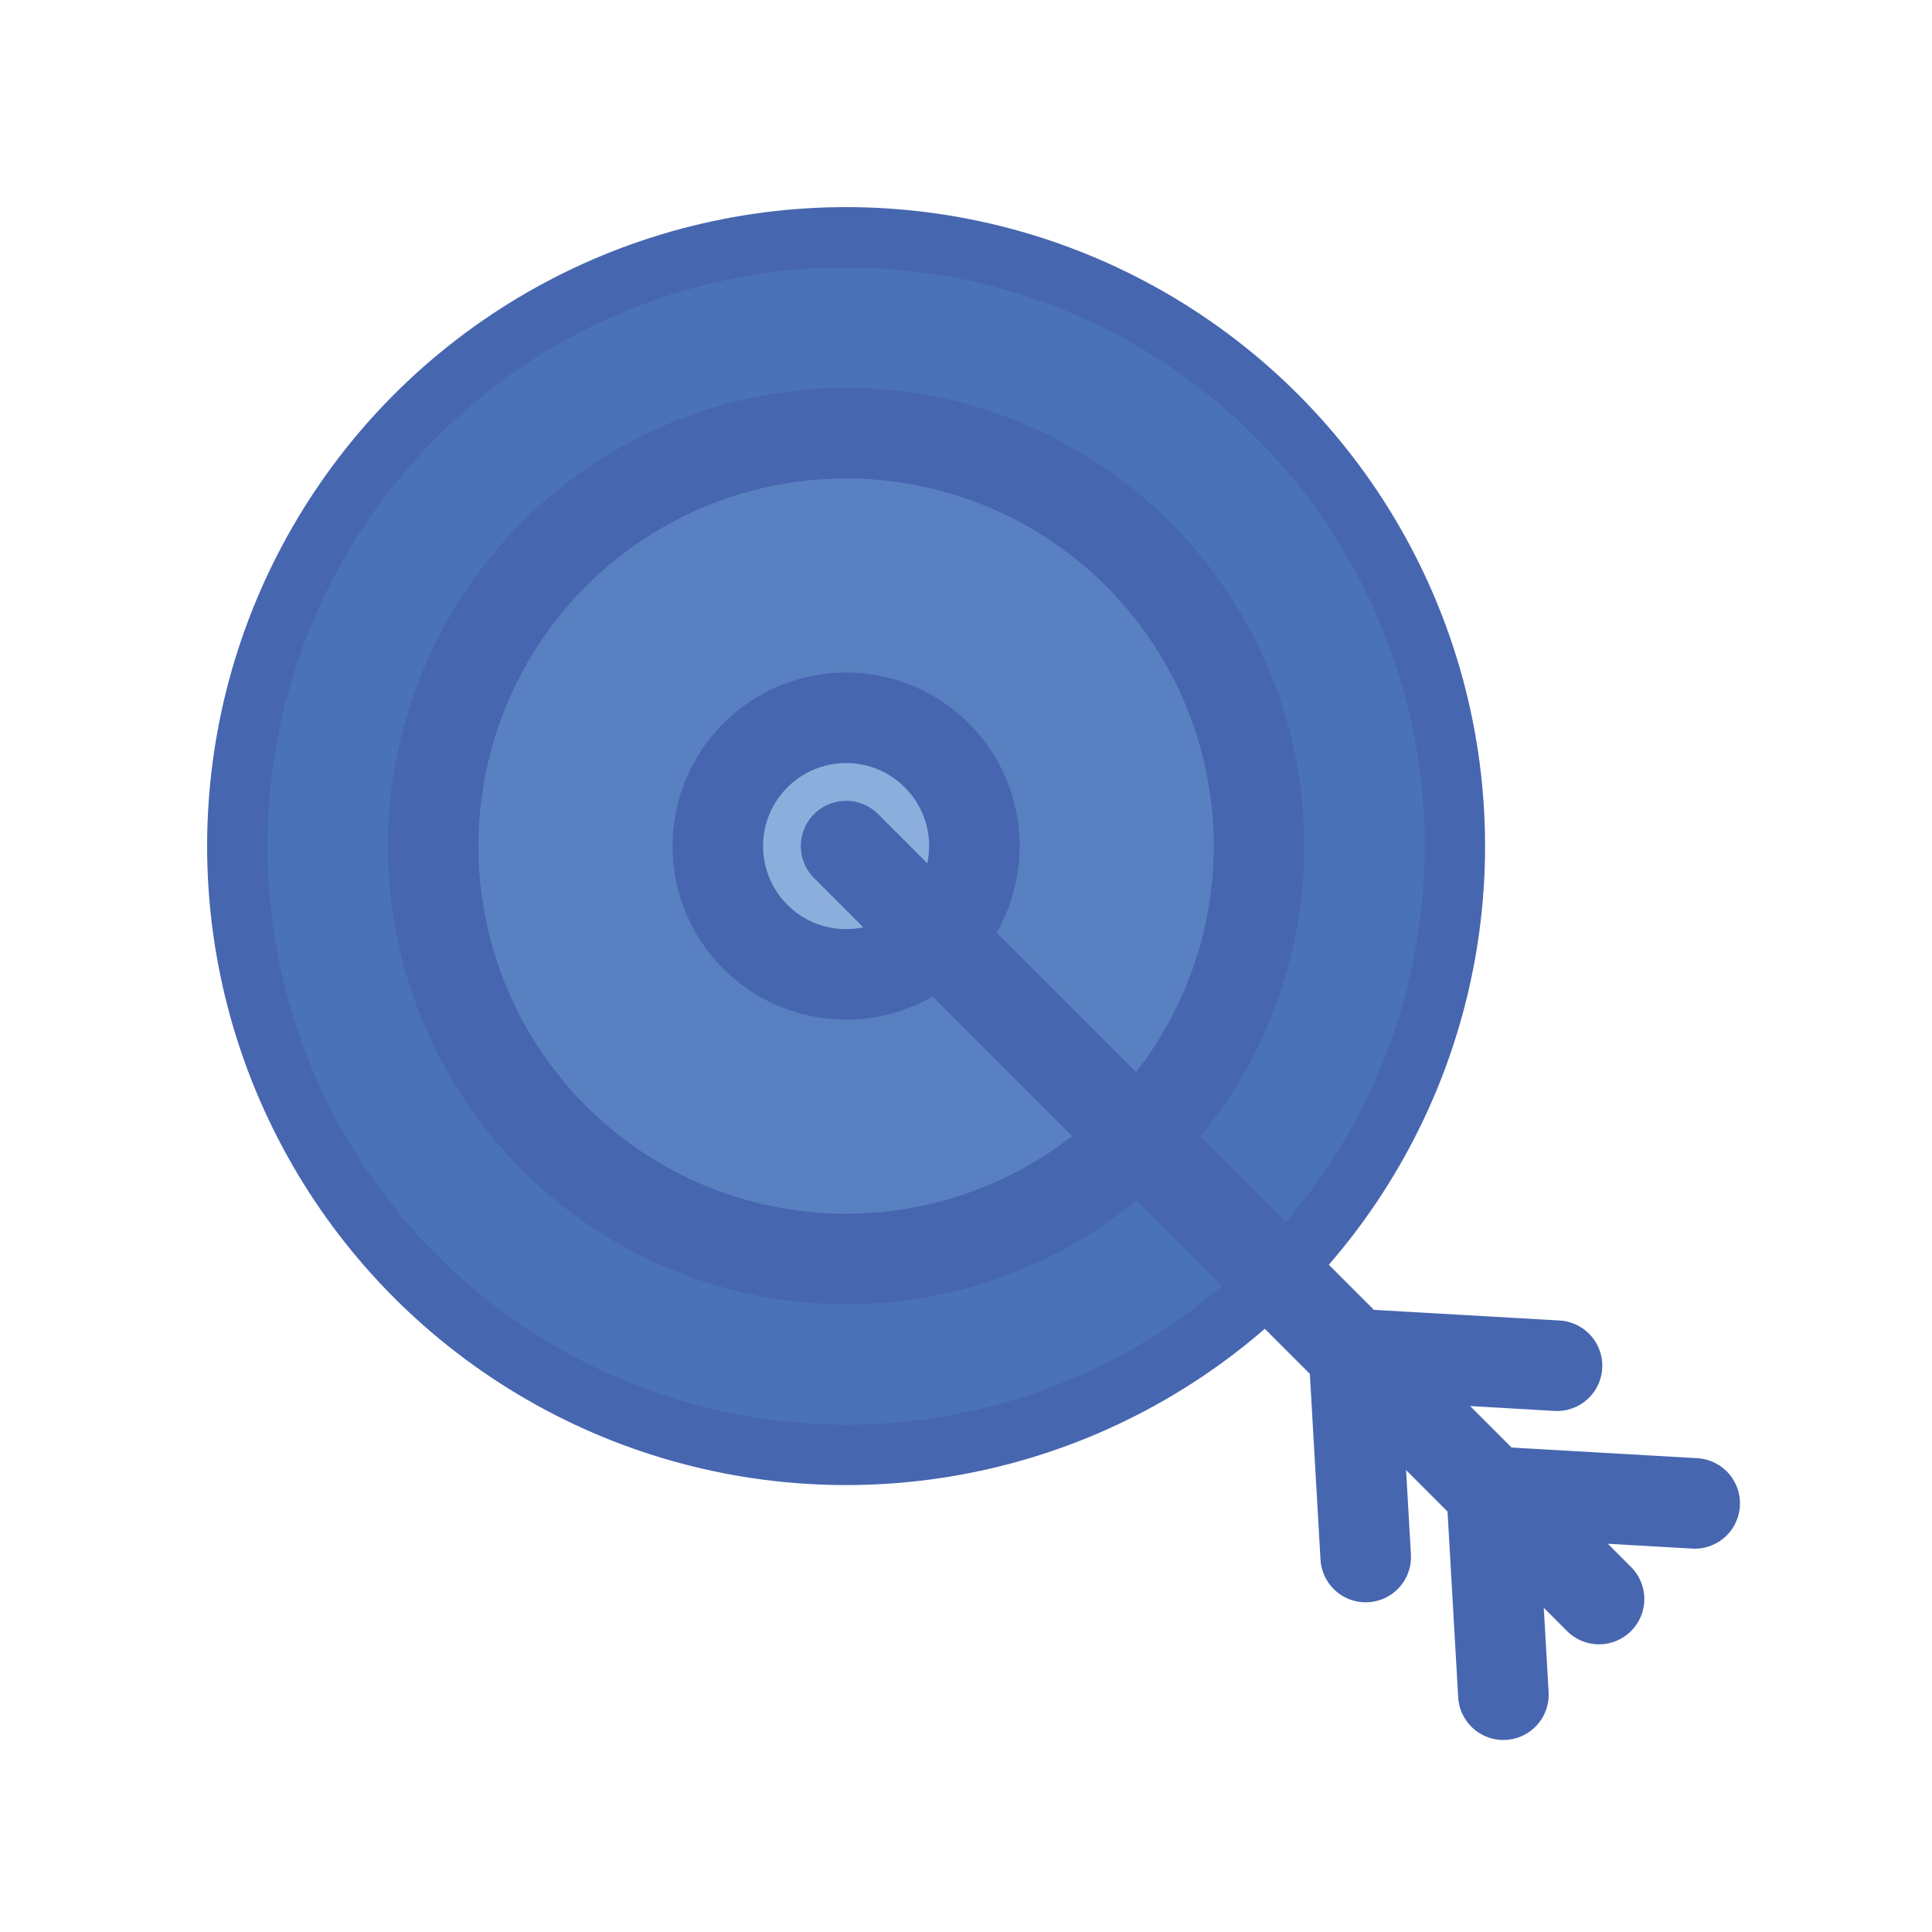 <?xml version="1.0" encoding="utf-8"?>
<!-- Generator: Adobe Illustrator 19.1.0, SVG Export Plug-In . SVG Version: 6.00 Build 0)  -->
<svg version="1.1" id="Layer_1" xmlns="http://www.w3.org/2000/svg" xmlns:xlink="http://www.w3.org/1999/xlink" x="0px" y="0px"
	 viewBox="0 0 64 64" enable-background="new 0 0 64 64" xml:space="preserve">
<g>
	
		<circle fill="#4A72B8" stroke="#4766B0" stroke-width="2" stroke-linecap="round" stroke-linejoin="round" stroke-miterlimit="10" cx="28.028" cy="28.028" r="20.167"/>
	
		<circle fill="#5981C1" stroke="#4766B0" stroke-width="3" stroke-linecap="round" stroke-linejoin="round" stroke-miterlimit="10" cx="28.028" cy="28.028" r="13.679"/>
	
		<circle fill="#8CAEDC" stroke="#4766B0" stroke-width="3" stroke-linecap="round" stroke-linejoin="round" stroke-miterlimit="10" cx="28.028" cy="28.028" r="4.25"/>
	<g>
		
			<line fill="#5981C1" stroke="#4766B0" stroke-width="3" stroke-linecap="round" stroke-linejoin="round" stroke-miterlimit="10" x1="28.028" y1="28.028" x2="52.97" y2="52.97"/>
		
			<polyline fill="none" stroke="#4766B0" stroke-width="3" stroke-linecap="round" stroke-linejoin="round" stroke-miterlimit="10" points="
			49.802,56.139 49.609,52.778 49.416,49.416 52.778,49.609 56.139,49.802 		"/>
		
			<polyline fill="none" stroke="#4766B0" stroke-width="3" stroke-linecap="round" stroke-linejoin="round" stroke-miterlimit="10" points="
			45.241,51.578 45.048,48.216 44.855,44.855 48.216,45.048 51.578,45.241 		"/>
	</g>
</g>
</svg>
